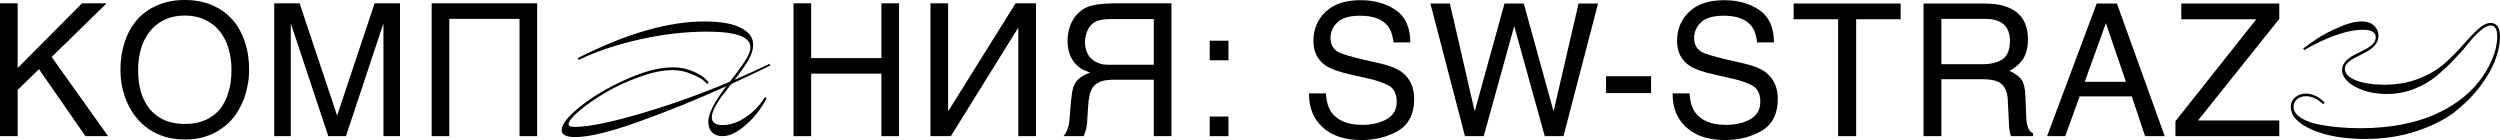 <svg width="839" height="47" viewBox="0 0 839 47" fill="none" xmlns="http://www.w3.org/2000/svg">
<path d="M5.922 22.848V1.118H0V45.696H5.922V30.174L13.079 23.221L28.687 45.696H36.275L17.335 19.123L35.782 1.118H27.515L5.922 22.848Z" fill="black"/>
<path d="M83.61 23.407C83.61 19.93 83.117 16.826 82.13 13.908C81.143 11.052 79.785 8.568 77.935 6.519C76.084 4.47 73.863 2.856 71.148 1.738C68.496 0.559 65.411 0 62.018 0C58.625 0 55.602 0.559 52.888 1.738C50.235 2.856 47.952 4.47 46.101 6.519C44.312 8.568 42.893 11.052 41.906 13.908C40.919 16.826 40.426 19.93 40.426 23.407C40.426 25.332 40.611 27.256 40.981 29.119C41.413 31.044 41.968 32.844 42.77 34.583C43.51 36.321 44.497 37.935 45.731 39.425C46.903 40.916 48.322 42.219 49.865 43.275C51.469 44.392 53.319 45.262 55.294 45.882C57.329 46.503 59.612 46.814 62.018 46.814C64.486 46.814 66.707 46.503 68.742 45.882C70.778 45.262 72.567 44.392 74.171 43.275C75.775 42.219 77.194 40.916 78.366 39.425C79.539 37.935 80.464 36.321 81.266 34.583C82.068 32.844 82.623 31.044 82.993 29.119C83.425 27.256 83.61 25.332 83.61 23.407ZM77.688 23.407C77.688 26.139 77.379 28.622 76.701 30.795C76.084 33.03 75.158 34.955 73.863 36.569C72.567 38.184 70.902 39.363 68.927 40.295C66.953 41.164 64.671 41.598 62.018 41.598C59.365 41.598 57.083 41.164 55.108 40.295C53.196 39.363 51.53 38.184 50.235 36.569C48.939 34.955 47.952 33.03 47.273 30.795C46.657 28.622 46.348 26.139 46.348 23.407C46.348 20.799 46.718 18.316 47.397 16.081C48.075 13.845 49.124 11.921 50.481 10.306C51.777 8.692 53.443 7.45 55.355 6.581C57.329 5.65 59.55 5.215 62.018 5.215C64.486 5.215 66.707 5.65 68.681 6.581C70.593 7.45 72.259 8.692 73.616 10.306C74.912 11.921 75.96 13.845 76.639 16.081C77.318 18.316 77.688 20.799 77.688 23.407Z" fill="black"/>
<path d="M113.075 38.618L100.551 1.118H92.038V45.696H97.59V8.196H97.714L110.175 45.696H116.098L128.56 8.196H128.683V45.696H134.235V1.118H125.722L113.198 38.618H113.075Z" fill="black"/>
<path d="M180.276 45.696V1.118H144.865V45.696H150.787V6.333H174.354V45.696H180.276Z" fill="black"/>
<path d="M242.46 41.971C245.01 41.971 247.56 41.122 250.11 39.425C252.701 37.728 254.901 35.472 256.711 32.658L257.328 32.906C255.477 36.466 253.112 39.487 250.233 41.971C247.395 44.454 244.804 45.696 242.46 45.696C240.979 45.696 239.807 45.262 238.943 44.392C238.121 43.523 237.71 42.323 237.71 40.791C237.71 38.142 239.725 34.189 243.755 28.933C233.556 33.527 223.685 37.521 214.143 40.916C204.642 44.31 197.61 46.007 193.044 46.007C190.001 46.007 188.479 45.22 188.479 43.647C188.479 41.743 190.556 39.115 194.71 35.762C198.905 32.41 204.005 29.388 210.01 26.698C216.056 23.966 221.299 22.6 225.741 22.6C228.209 22.6 230.45 23.034 232.466 23.904C234.481 24.773 235.9 25.621 236.722 26.449L237.895 27.753L237.339 28.125C237.01 27.794 236.537 27.381 235.92 26.884C235.345 26.346 234.049 25.663 232.034 24.835C230.019 23.966 227.88 23.531 225.618 23.531C222.451 23.531 218.77 24.297 214.575 25.828C210.38 27.318 206.576 29.078 203.162 31.106C199.748 33.134 196.828 35.162 194.402 37.19C192.016 39.218 190.823 40.729 190.823 41.723C190.823 42.302 191.523 42.592 192.921 42.592C197.363 42.592 204.581 41.143 214.575 38.246C224.569 35.348 234.687 31.747 244.928 27.442C248.259 23.179 250.295 20.282 251.035 18.75C251.57 17.633 251.837 16.66 251.837 15.832C251.837 12.355 246.984 10.617 237.278 10.617C229.998 10.617 222.472 11.486 214.698 13.225C206.966 14.963 200.118 17.26 194.155 20.116L193.908 19.495C210.071 11.3 224.219 7.202 236.352 7.202C241.74 7.202 245.812 7.906 248.567 9.313C251.364 10.72 252.762 12.624 252.762 15.025C252.762 16.598 252.228 18.316 251.158 20.178C250.089 22 248.547 24.193 246.532 26.76C250.644 25.021 254.531 23.241 258.191 21.42L258.5 21.979C256.073 23.221 251.714 25.29 245.421 28.188C243.982 30.009 242.892 31.416 242.151 32.41C241.411 33.403 240.671 34.583 239.93 35.949C239.231 37.314 238.882 38.453 238.882 39.363C238.882 41.102 240.074 41.971 242.46 41.971Z" fill="black"/>
<path d="M272.225 19.495V1.118H266.303V45.696H272.225V24.711H295.792V45.696H301.714V1.118H295.792V19.495H272.225Z" fill="black"/>
<path d="M318.184 37.19V1.118H312.262V45.696H319.109L341.627 9.437H341.75V45.696H347.673V1.118H340.825L318.307 37.19H318.184Z" fill="black"/>
<path d="M387.216 26.76V45.696H393.138V1.118H374.815C374.137 1.118 373.273 1.118 372.348 1.18C371.422 1.18 370.435 1.242 369.448 1.366C368.461 1.428 367.474 1.614 366.487 1.863C365.5 2.111 364.636 2.421 363.896 2.856C363.217 3.229 362.539 3.787 361.86 4.408C361.181 5.029 360.565 5.836 360.071 6.705C359.516 7.637 359.084 8.63 358.775 9.81C358.467 10.927 358.282 12.231 358.282 13.659C358.282 15.646 358.59 17.26 359.146 18.564C359.701 19.806 360.318 20.861 361.181 21.668C361.922 22.413 362.724 23.034 363.649 23.469L365.87 24.4C364.451 24.835 363.402 25.394 362.6 26.015C361.737 26.635 361.12 27.381 360.688 28.188C360.256 28.995 360.009 29.864 359.824 30.795L359.454 33.713L358.961 39.798C358.837 40.667 358.775 41.412 358.652 42.033C358.467 42.654 358.344 43.151 358.159 43.647C357.973 44.082 357.727 44.454 357.542 44.827C357.357 45.137 357.11 45.448 356.863 45.696H363.649C363.896 45.262 364.019 44.827 364.143 44.454L364.513 43.275C364.575 42.902 364.698 42.406 364.76 41.909C364.821 41.474 364.883 40.916 364.883 40.357L365.191 35.514C365.253 34.272 365.377 33.279 365.562 32.472C365.685 31.602 365.932 30.919 366.179 30.361C366.425 29.802 366.734 29.305 367.042 28.933C367.412 28.56 367.783 28.25 368.276 27.939C368.646 27.691 369.078 27.505 369.448 27.318C369.88 27.194 370.374 27.07 370.991 26.946C371.546 26.884 372.286 26.822 373.088 26.76H376.173H387.216ZM372.039 6.395H387.216V21.73H374.445H372.163C371.484 21.73 370.805 21.668 370.189 21.606C369.572 21.482 369.016 21.358 368.523 21.11C367.968 20.923 367.412 20.613 366.919 20.24C366.302 19.806 365.808 19.309 365.438 18.75C365.13 18.254 364.821 17.695 364.636 17.136C364.389 16.577 364.266 16.018 364.204 15.522C364.143 14.963 364.143 14.528 364.143 14.094C364.143 13.473 364.204 12.852 364.328 12.169C364.451 11.548 364.636 10.927 364.945 10.306C365.191 9.686 365.5 9.189 365.932 8.63C366.364 8.133 366.857 7.699 367.474 7.388C367.906 7.14 368.338 6.954 368.893 6.83C369.387 6.705 369.88 6.581 370.435 6.519C370.991 6.457 371.546 6.457 372.039 6.395Z" fill="black"/>
<path d="M412.272 20.24V13.659H405.98V20.24H412.272ZM412.272 45.696V39.115H405.98V45.696H412.272Z" fill="black"/>
<path d="M444.982 31.354H439.307C439.245 36.135 440.787 39.922 443.934 42.778C447.018 45.572 451.337 47 456.827 47C461.578 47 465.711 45.944 469.289 43.834C472.806 41.723 474.595 38.184 474.595 33.217C474.595 29.243 473.176 26.263 470.4 24.152C468.734 22.972 466.451 22.041 463.428 21.358L457.259 19.93C453.064 18.937 450.411 18.13 449.178 17.509C447.388 16.515 446.525 14.901 446.525 12.728C446.525 10.741 447.265 9.003 448.807 7.513C450.35 6.022 452.941 5.277 456.457 5.277C460.776 5.277 463.922 6.395 465.773 8.754C466.76 9.996 467.377 11.859 467.685 14.218H473.299C473.299 9.313 471.695 5.65 468.487 3.415C465.218 1.18 461.269 0.062 456.642 0.062C451.584 0.062 447.697 1.304 444.921 3.911C442.206 6.457 440.787 9.748 440.787 13.721C440.787 17.447 442.206 20.24 445.044 22.103C446.648 23.159 449.424 24.152 453.311 25.021L459.357 26.387C462.565 27.132 464.971 28.001 466.513 28.995C467.994 30.05 468.734 31.789 468.734 34.21C468.734 37.439 467.007 39.674 463.367 40.916C461.578 41.598 459.48 41.909 457.259 41.909C452.2 41.909 448.746 40.419 446.71 37.501C445.661 35.886 445.106 33.837 444.982 31.354Z" fill="black"/>
<path d="M504.903 1.18L494.909 37.377L486.58 1.18H480.041L491.639 45.696H497.932L508.173 8.754L518.414 45.696H524.706L536.304 1.18H529.765L521.375 37.377L511.381 1.18H504.903Z" fill="black"/>
<path d="M554.102 31.23V25.58H538.987V31.23H554.102Z" fill="black"/>
<path d="M567.014 31.354H561.338C561.276 36.135 562.819 39.922 565.965 42.778C569.05 45.572 573.368 47 578.859 47C583.609 47 587.742 45.944 591.32 43.834C594.837 41.723 596.626 38.184 596.626 33.217C596.626 29.243 595.207 26.263 592.431 24.152C590.765 22.972 588.483 22.041 585.46 21.358L579.291 19.93C575.095 18.937 572.443 18.13 571.209 17.509C569.42 16.515 568.556 14.901 568.556 12.728C568.556 10.741 569.296 9.003 570.839 7.513C572.381 6.022 574.972 5.277 578.489 5.277C582.807 5.277 585.953 6.395 587.804 8.754C588.791 9.996 589.408 11.859 589.716 14.218H595.331C595.331 9.313 593.727 5.65 590.519 3.415C587.249 1.18 583.301 0.062 578.674 0.062C573.615 0.062 569.728 1.304 566.952 3.911C564.238 6.457 562.819 9.748 562.819 13.721C562.819 17.447 564.238 20.24 567.076 22.103C568.68 23.159 571.456 24.152 575.342 25.021L581.388 26.387C584.596 27.132 587.002 28.001 588.544 28.995C590.025 30.05 590.765 31.789 590.765 34.21C590.765 37.439 589.038 39.674 585.398 40.916C583.609 41.598 581.511 41.909 579.291 41.909C574.232 41.909 570.777 40.419 568.741 37.501C567.692 35.886 567.137 33.837 567.014 31.354Z" fill="black"/>
<path d="M622.924 6.457H637.854V1.18H601.949V6.457H616.878V45.696H622.924V6.457Z" fill="black"/>
<path d="M666.023 1.18H645.542V45.696H651.526V26.573H665.16C667.627 26.573 669.417 26.884 670.589 27.442C672.563 28.436 673.612 30.361 673.797 33.279L674.167 40.667C674.229 42.406 674.352 43.585 674.475 44.206C674.599 44.827 674.722 45.324 674.907 45.696H682.31V44.703C681.323 44.33 680.706 43.399 680.336 41.971C680.151 41.164 679.966 39.86 679.966 38.184L679.719 32.223C679.657 29.616 679.164 27.753 678.3 26.573C677.375 25.456 676.079 24.524 674.352 23.779C676.326 22.786 677.868 21.42 678.979 19.744C680.028 18.005 680.583 15.832 680.583 13.162C680.583 8.071 678.547 4.532 674.352 2.67C672.193 1.676 669.416 1.18 666.023 1.18ZM665.406 21.544H651.526V6.333H666.147C668.244 6.333 669.848 6.643 671.082 7.264C673.365 8.382 674.537 10.555 674.537 13.721C674.537 16.701 673.673 18.75 672.069 19.868C670.404 20.985 668.183 21.544 665.406 21.544Z" fill="black"/>
<path d="M726.48 45.696L710.44 1.18H703.654L686.997 45.696H693.104L697.916 32.347H715.437L719.879 45.696H726.48ZM699.644 27.442L706.738 7.761L713.463 27.442H699.644Z" fill="black"/>
<path d="M732.049 6.457H757.22L730.075 40.667V45.696H764.931V40.419H737.663L764.931 6.333V1.18H732.049V6.457Z" fill="black"/>
<path d="M793.841 46.627C786.644 46.627 780.66 45.593 775.889 43.523C771.159 41.412 768.794 38.867 768.794 35.886C768.794 34.52 769.288 33.444 770.275 32.658C771.262 31.83 772.455 31.416 773.853 31.416C776.074 31.416 778.171 32.41 780.146 34.396L779.652 34.955C777.719 33.175 775.807 32.285 773.915 32.285C772.64 32.285 771.612 32.637 770.83 33.341C770.09 34.003 769.72 34.831 769.72 35.824C769.72 37.107 770.398 38.246 771.755 39.239C773.113 40.233 774.902 40.998 777.123 41.536C779.385 42.033 781.77 42.406 784.279 42.654C786.788 42.902 789.399 43.026 792.114 43.026C797.09 43.026 801.738 42.612 806.056 41.785C810.375 40.916 814.056 39.798 817.099 38.432C820.184 37.066 822.96 35.472 825.428 33.651C827.895 31.789 829.89 29.905 831.412 28.001C832.975 26.097 834.27 24.152 835.298 22.165C836.327 20.137 837.046 18.316 837.458 16.701C837.869 15.046 838.075 13.535 838.075 12.169C838.075 9.768 837.334 8.568 835.854 8.568C834.867 8.568 833.715 9.148 832.399 10.306C831.083 11.424 829.746 12.831 828.389 14.528C827.073 16.226 825.448 18.067 823.515 20.054C821.623 22.041 819.649 23.883 817.593 25.58C815.536 27.277 813.048 28.705 810.128 29.864C807.249 30.982 804.226 31.54 801.059 31.54C797.029 31.54 793.512 30.754 790.51 29.181C787.508 27.567 786.006 25.642 786.006 23.407C786.006 22.372 786.397 21.441 787.179 20.613C787.96 19.744 788.885 19.04 789.955 18.502C791.065 17.922 792.176 17.364 793.286 16.826C794.396 16.288 795.342 15.667 796.124 14.963C796.905 14.218 797.296 13.39 797.296 12.479C797.296 10.824 795.877 9.996 793.039 9.996C790.201 9.996 786.993 10.658 783.415 11.983C779.837 13.307 776.465 14.922 773.298 16.826L772.928 16.329C774.408 15.17 776.033 14.011 777.801 12.852C779.57 11.693 781.914 10.472 784.834 9.189C787.795 7.864 790.345 7.202 792.484 7.202C794.376 7.202 795.795 7.678 796.741 8.63C797.728 9.541 798.221 10.658 798.221 11.983C798.221 13.142 797.831 14.197 797.049 15.149C796.268 16.06 795.322 16.805 794.211 17.384C793.142 17.964 792.052 18.523 790.942 19.061C789.831 19.599 788.885 20.199 788.104 20.861C787.323 21.524 786.932 22.269 786.932 23.096C786.932 24.711 788.207 26.015 790.757 27.008C793.307 27.96 796.453 28.436 800.196 28.436C804.473 28.436 808.38 27.732 811.917 26.325C815.495 24.876 818.395 23.138 820.616 21.11C822.837 19.081 824.831 17.053 826.6 15.025C828.368 12.997 830.013 11.279 831.535 9.872C833.098 8.423 834.538 7.699 835.854 7.699C837.951 7.699 839 9.272 839 12.417C839 14.694 838.465 17.26 837.396 20.116C836.368 22.931 834.661 25.911 832.276 29.057C829.89 32.203 827.011 35.079 823.639 37.687C820.266 40.253 815.968 42.385 810.745 44.082C805.563 45.779 799.928 46.627 793.841 46.627Z" fill="black"/>
</svg>
